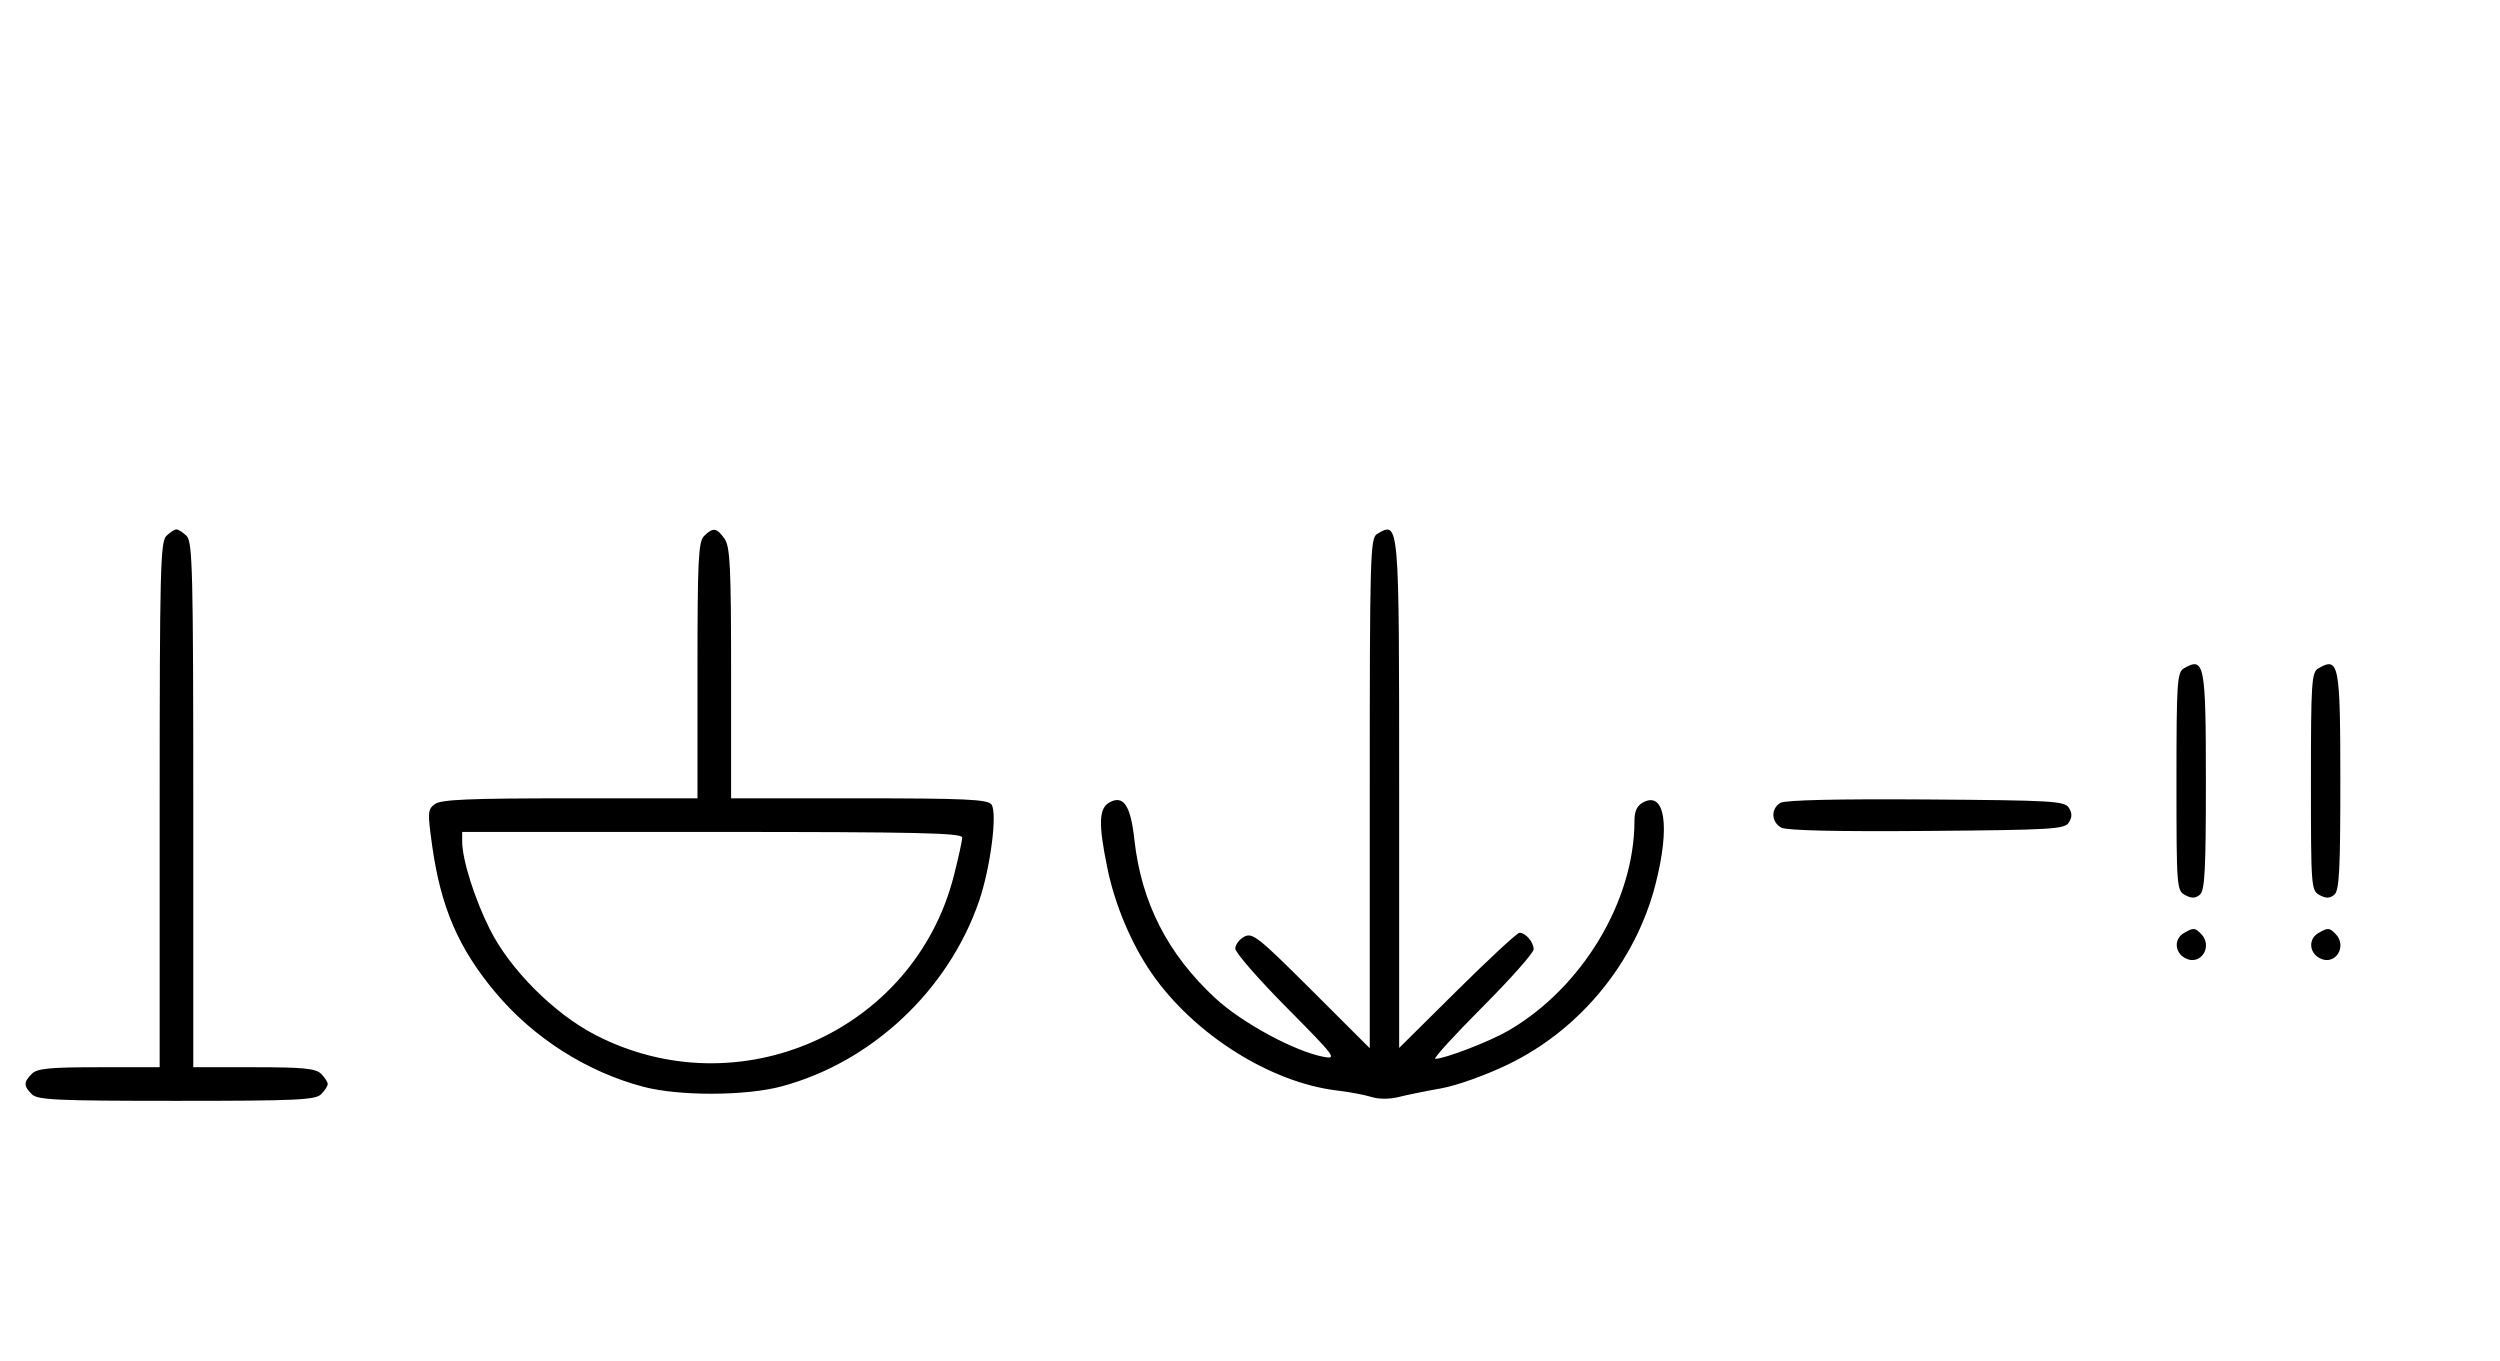 <svg xmlns="http://www.w3.org/2000/svg" width="595" height="324" viewBox="0 0 595 324" version="1.1">
	<path d="M 39.571 127.571 C 38.176 128.966, 38 136.152, 38 191.571 L 38 254 23.571 254 C 11.788 254, 8.855 254.288, 7.571 255.571 C 5.598 257.545, 5.598 258.455, 7.571 260.429 C 8.936 261.793, 13.463 262, 42 262 C 70.537 262, 75.064 261.793, 76.429 260.429 C 77.293 259.564, 78 258.471, 78 258 C 78 257.529, 77.293 256.436, 76.429 255.571 C 75.145 254.288, 72.212 254, 60.429 254 L 46 254 46 191.571 C 46 136.152, 45.824 128.966, 44.429 127.571 C 43.564 126.707, 42.471 126, 42 126 C 41.529 126, 40.436 126.707, 39.571 127.571 M 167.571 127.571 C 166.212 128.931, 166 133.242, 166 159.571 L 166 190 135.691 190 C 111.698 190, 104.994 190.284, 103.520 191.362 C 101.787 192.629, 101.741 193.312, 102.847 201.220 C 104.908 215.954, 109.131 225.744, 117.963 236.263 C 127.027 247.057, 139.694 255.120, 153.159 258.664 C 161.644 260.897, 177.459 260.850, 186 258.566 C 207.438 252.832, 225.705 235.705, 233.002 214.495 C 235.762 206.472, 237.445 193.241, 235.936 191.423 C 234.962 190.250, 229.426 190, 204.378 190 L 174 190 174 160.223 C 174 134.890, 173.768 130.113, 172.443 128.223 C 170.598 125.588, 169.678 125.465, 167.571 127.571 M 327.750 127.080 C 326.114 128.033, 326 132.044, 326 188.786 L 326 249.473 312.131 235.631 C 299.495 223.019, 298.073 221.890, 296.131 222.930 C 294.959 223.557, 294 224.836, 294 225.771 C 294 226.706, 299.512 233.032, 306.250 239.829 C 317.830 251.510, 318.308 252.150, 315 251.523 C 308.095 250.213, 295.583 243.434, 289.250 237.571 C 277.864 227.030, 271.622 214.780, 269.971 199.736 C 269.092 191.732, 267.396 189.183, 264.117 190.938 C 261.498 192.339, 261.373 196.049, 263.583 206.746 C 265.361 215.355, 269.254 224.603, 274.013 231.518 C 284.051 246.108, 302.365 257.693, 318.342 259.558 C 321.179 259.889, 324.801 260.573, 326.392 261.077 C 328.137 261.631, 330.716 261.634, 332.892 261.085 C 334.876 260.585, 339.425 259.659, 343 259.028 C 346.671 258.380, 353.606 255.900, 358.933 253.329 C 376.117 245.037, 389.283 228.942, 394.014 210.444 C 397.549 196.623, 396.270 188.179, 391.064 190.966 C 389.622 191.737, 389 193.060, 389 195.352 C 389 214.435, 376.545 235.133, 358.920 245.339 C 354.509 247.893, 343.835 252, 341.608 252 C 341.015 252, 346.036 246.481, 352.765 239.736 C 359.494 232.990, 365 226.780, 365 225.936 C 365 224.212, 363.106 222, 361.630 222 C 361.097 222, 354.437 228.167, 346.830 235.704 L 333 249.408 333 188.904 C 333 123.446, 333.047 123.995, 327.750 127.080 M 519.750 159.080 C 518.155 160.009, 518 162.388, 518 186.015 C 518 211.174, 518.060 211.962, 520.064 213.034 C 521.596 213.854, 522.498 213.832, 523.564 212.947 C 524.744 211.968, 525 207.174, 525 186.078 C 525 157.906, 524.671 156.214, 519.750 159.080 M 551.750 159.080 C 550.155 160.009, 550 162.388, 550 186.015 C 550 211.174, 550.060 211.962, 552.064 213.034 C 553.596 213.854, 554.498 213.832, 555.564 212.947 C 556.744 211.968, 557 207.174, 557 186.078 C 557 157.906, 556.671 156.214, 551.750 159.080 M 423.750 191.073 C 421.413 192.444, 421.527 195.677, 423.960 196.979 C 425.243 197.665, 437.208 197.936, 458.601 197.764 C 488.469 197.523, 491.378 197.349, 492.386 195.750 C 493.191 194.474, 493.191 193.526, 492.386 192.250 C 491.377 190.649, 488.483 190.481, 458.391 190.273 C 437.280 190.127, 424.873 190.414, 423.750 191.073 M 110 200.290 C 110 204.593, 112.971 213.992, 116.625 221.249 C 121.409 230.750, 131.846 241.204, 141.603 246.268 C 175.754 263.993, 217.534 245.510, 227.003 208.489 C 228.101 204.194, 229 200.077, 229 199.340 C 229 198.235, 218.566 198, 169.500 198 L 110 198 110 200.290 M 519.750 222.080 C 517.372 223.465, 517.542 226.685, 520.064 228.034 C 523.753 230.008, 526.819 225.219, 523.800 222.200 C 522.367 220.767, 522.022 220.757, 519.750 222.080 M 551.750 222.080 C 549.372 223.465, 549.542 226.685, 552.064 228.034 C 555.753 230.008, 558.819 225.219, 555.800 222.200 C 554.367 220.767, 554.022 220.757, 551.750 222.080 " stroke="none" fill="black" fill-rule="evenodd"/>
</svg>
